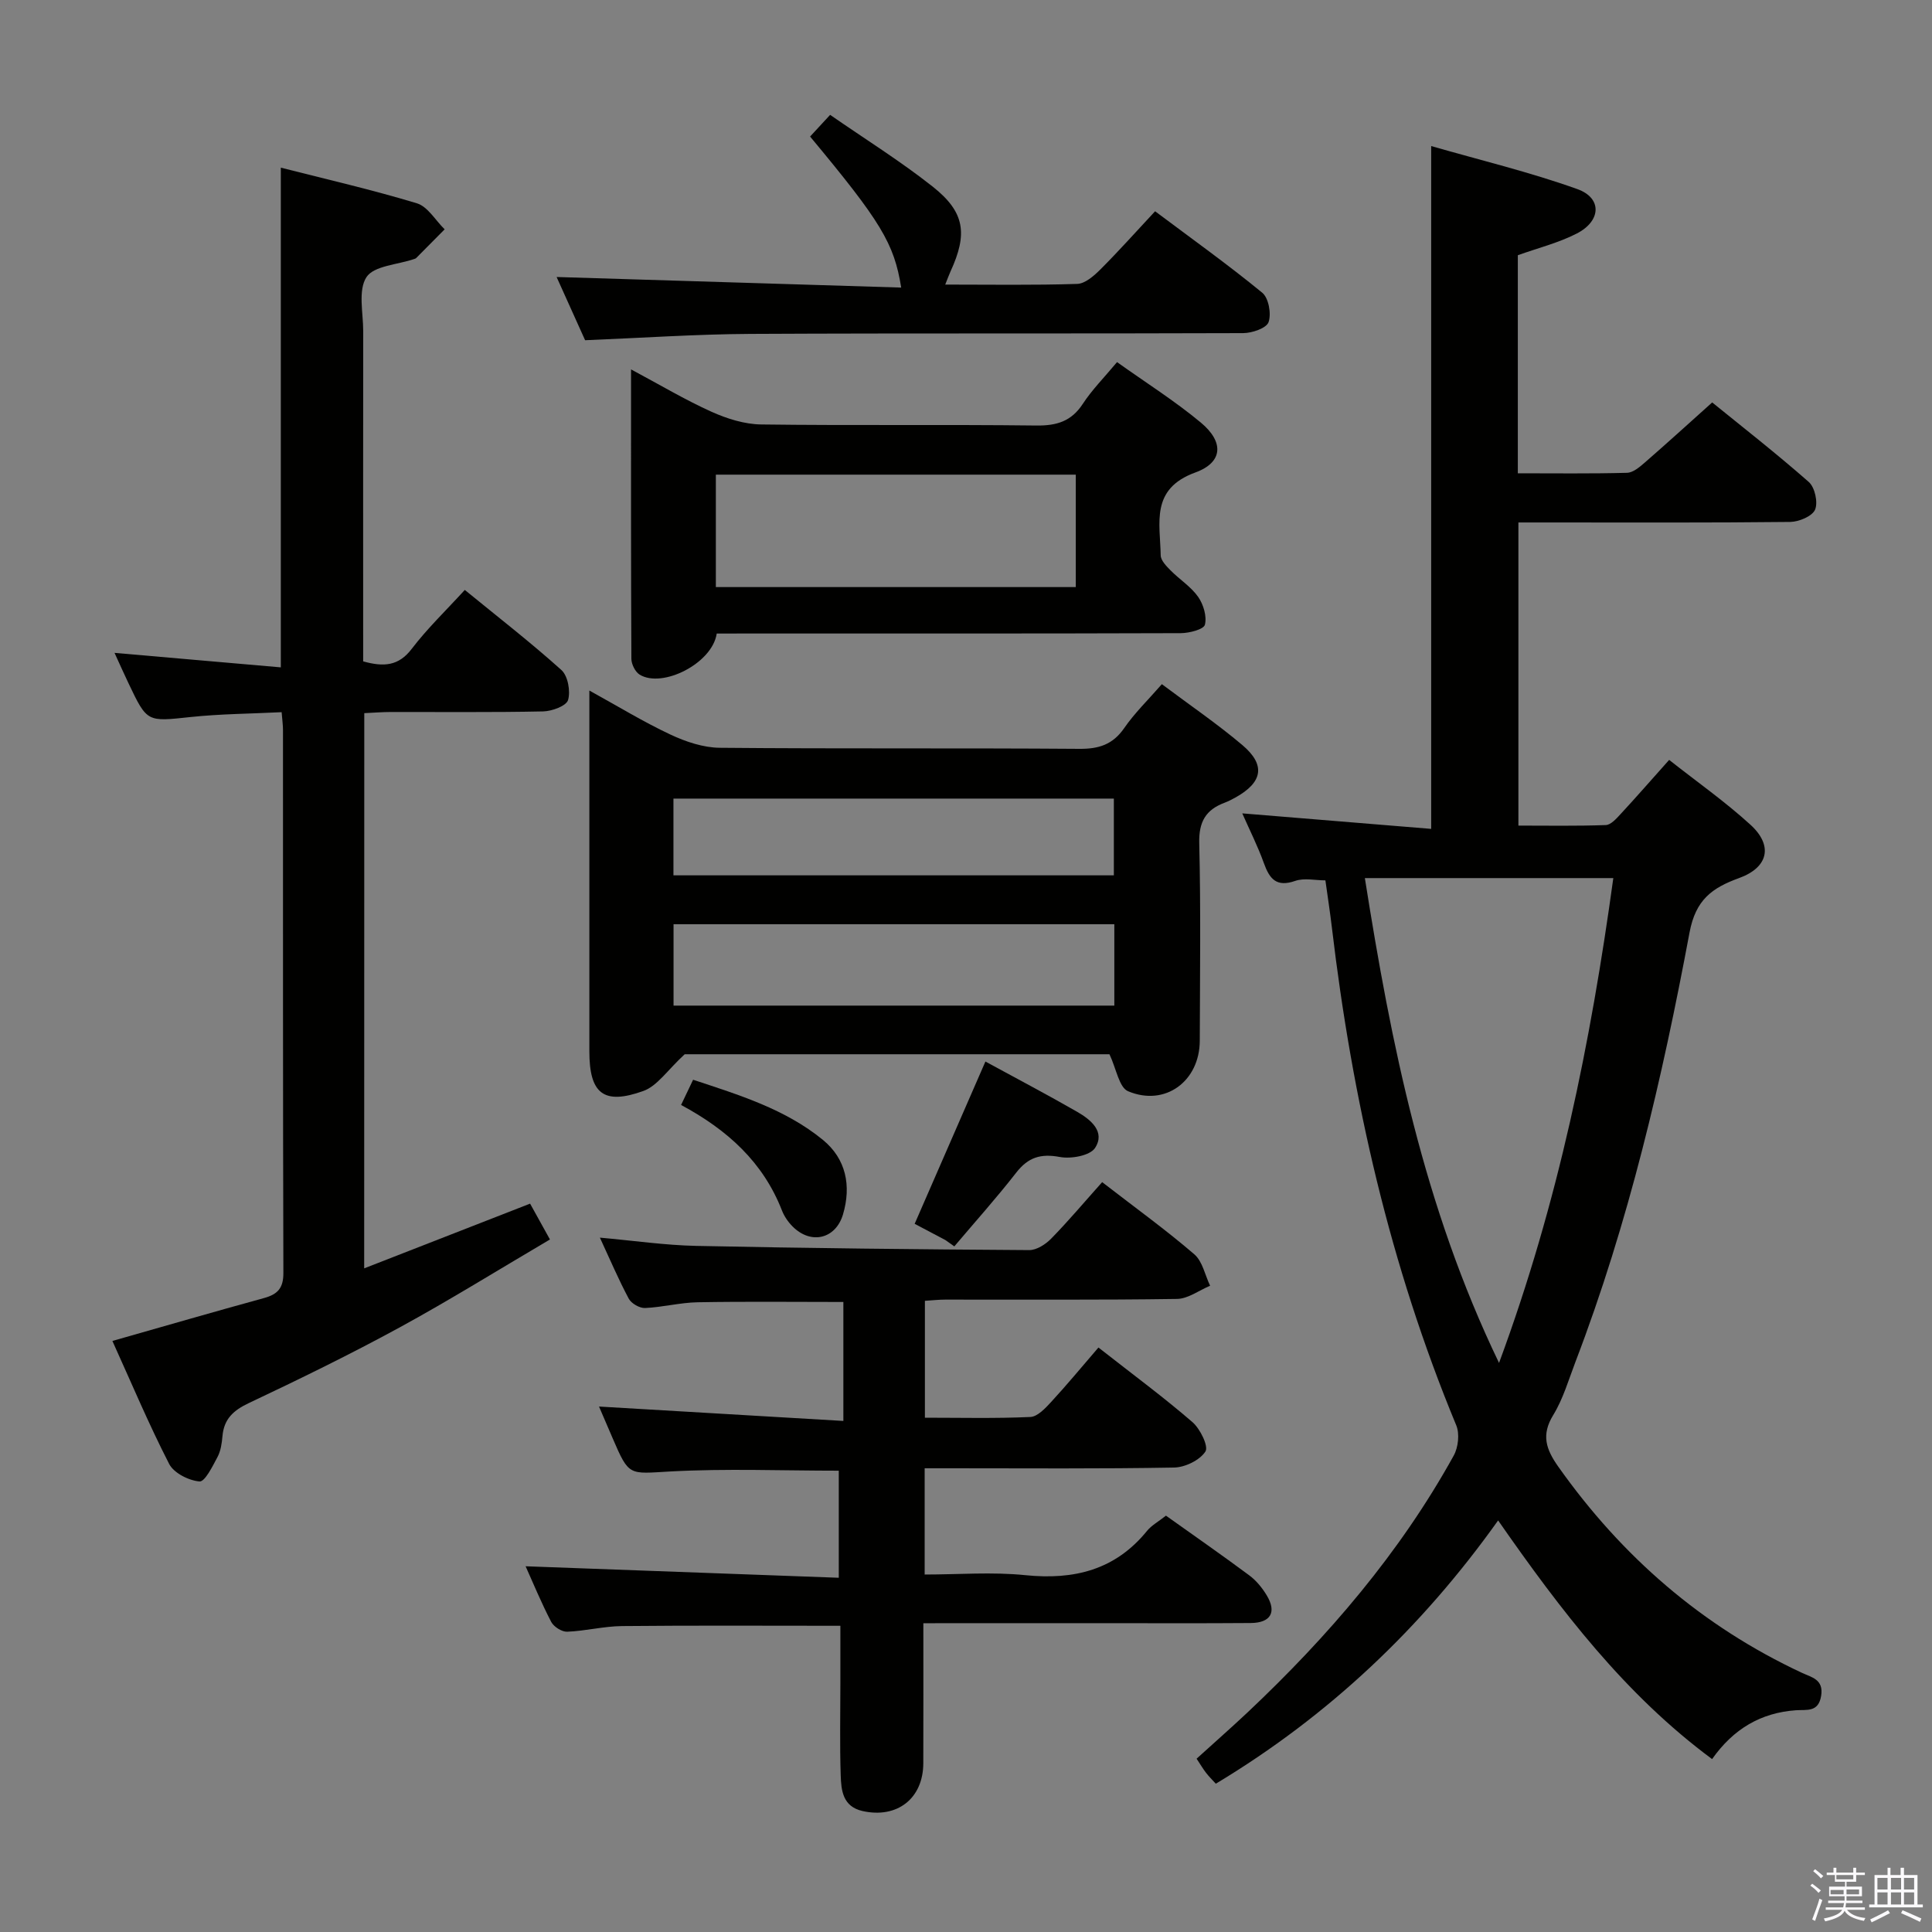 <svg enable-background="new 0 0 400 400" viewBox="0 0 400 400" xmlns="http://www.w3.org/2000/svg"><rect x="0" y="0" width="400" height="400" fill="#808080" stroke="none"/><path d="m374.8 390.4.4-.4c.7.5 1.3 1 1.8 1.4l-.5.5c-.5-.6-1.1-1.1-1.7-1.5zm1 7.3-.6-.3c.5-1.4 1.1-2.8 1.5-4.3.2.1.4.2.6.3-.5 1.3-1 2.8-1.5 4.3zm-.4-10.3.4-.4c.4.3 1 .8 1.7 1.4l-.5.5c-.4-.5-1-1-1.6-1.5zm2.5.3h1.7v-1h.6v1h3.5v-1h.6v1h1.8v.5h-1.8v1.4h-2v1h3.2v2h-3.2v.9h3.3v.5h-3.4c0 .3-.1.6-.1.9h4v.5h-3.7c.7.9 1.9 1.5 3.8 1.7-.1.2-.2.4-.3.6-2.1-.4-3.5-1.1-4-2.1-.4 1-1.8 1.7-4 2.2-.1-.2-.2-.4-.3-.6 2.1-.4 3.4-1 3.8-1.8h-3.4v-.5h3.6c.1-.3.1-.6.2-.9h-3.3v-.5h3.4c0-.3 0-.6 0-.9h-3.2v-2h3.3v-1h-2.1v-1.4h-1.7v-.5zm1.1 3.5v1h2.7c0-.3 0-.4 0-.4 0-.2 0-.2 0-.2 0-.1 0-.2 0-.3h-2.7zm1.2-3v.9h3.5v-.9zm4.7 3h-2.6v.6.4h2.6z" fill="#fbfafc"/><path d="m393.6 386.7h.6v1.5h2.8v6.1h1.1v.6h-11.1v-.6h1.1v-6.1h2.7v-1.5h.6v1.5h2.1v-1.5zm-2.7 8.8.4.6c-1.2.6-2.5 1.3-3.8 1.9-.1-.2-.2-.4-.3-.6 1.2-.6 2.5-1.2 3.7-1.9zm-2.2-6.7v2.4h2.1v-2.4zm0 3v2.5h2.1v-2.5zm2.8-3v2.4h2.1v-2.4zm0 3v2.5h2.1v-2.5zm6 6.1c-1.4-.7-2.7-1.3-3.9-1.8l.3-.6c1.5.6 2.7 1.2 3.9 1.7zm-1.2-9.1h-2.1v2.4h2.1zm-2.1 3v2.5h2.1v-2.5z" fill="#fbfafc"/><g fill="#010100"><path d="m296.31 171.61c0-47.57 0-93.82 0-141.37 10.19 2.93 20.41 5.38 30.26 8.91 5.17 1.85 4.95 6.61-.14 9.21-3.77 1.93-7.99 2.98-12.18 4.48v45.15c7.7 0 15.15.1 22.6-.1 1.25-.03 2.6-1.18 3.66-2.1 4.52-3.93 8.95-7.96 13.98-12.47 6.02 4.89 13.19 10.48 20 16.47 1.26 1.11 1.94 4.22 1.3 5.73-.58 1.36-3.33 2.51-5.13 2.54-16.83.19-33.66.11-50.5.11-1.81 0-3.62 0-5.79 0v62.76c5.92 0 12.01.11 18.09-.11 1.06-.04 2.2-1.34 3.07-2.28 3.27-3.53 6.43-7.16 10.05-11.21 5.78 4.56 11.63 8.67 16.86 13.45 4.7 4.3 3.68 8.81-2.37 11.01-5.59 2.03-9 4.47-10.27 11.28-5.65 30.19-12.6 60.1-23.62 88.89-1.42 3.72-2.55 7.66-4.6 11.01-2.53 4.12-1.49 7.1 1.04 10.68 13.16 18.61 29.77 33.04 50.47 42.7 1.96.92 4.51 1.33 3.96 4.74-.56 3.48-2.95 2.84-5.22 3-7.26.51-12.95 3.86-17.36 10.11-18.02-13.34-31.29-30.73-44.3-49.41-15.83 22.23-35.08 40.46-58.45 54.51-.76-.84-1.45-1.51-2.03-2.27-.61-.79-1.11-1.65-1.95-2.91 3.52-3.2 7.11-6.35 10.59-9.62 16.68-15.73 31.51-32.99 42.65-53.14.94-1.7 1.25-4.52.52-6.27-13.72-33.09-21.56-67.62-25.75-103.07-.37-3.12-.85-6.22-1.34-9.75-2.11 0-4.39-.54-6.25.11-3.9 1.36-5.31-.41-6.49-3.68-1.27-3.54-2.98-6.91-4.47-10.3 13.12 1.08 25.98 2.14 39.11 3.21zm37.71 10.19c-17.41 0-34.11 0-51.44 0 5.45 34.44 12.16 67.96 27.78 100.38 12.31-33.28 18.98-66.34 23.66-100.38z"/><path d="m75.4 262.6c11.86-4.62 22.94-8.95 34.35-13.4 1.14 2.05 2.4 4.33 4.11 7.42-10.54 6.2-20.66 12.5-31.1 18.2-10.22 5.57-20.7 10.69-31.24 15.67-3.2 1.51-5.15 3.29-5.46 6.84-.13 1.47-.35 3.06-1.03 4.33-1.02 1.92-2.61 5.15-3.72 5.06-2.24-.19-5.32-1.74-6.29-3.63-4.24-8.26-7.84-16.84-11.75-25.46 10.78-3.07 21.08-6.05 31.42-8.89 2.78-.77 3.99-2.04 3.98-5.17-.11-37.48-.07-74.96-.08-112.44 0-.97-.14-1.95-.28-3.68-6.39.32-12.64.35-18.82 1-9.02.96-9.01 1.15-12.83-6.87-.92-1.93-1.79-3.88-2.95-6.41 11.71 1.02 22.91 1.99 34.43 3 0-35 0-68.87 0-103.46 9.41 2.4 18.89 4.57 28.17 7.38 2.26.69 3.85 3.54 5.75 5.39-1.96 1.99-3.93 3.97-5.9 5.95-.11.11-.29.15-.45.21-3.41 1.17-8.29 1.37-9.84 3.74-1.77 2.73-.67 7.38-.67 11.19-.03 20.99-.01 41.98-.01 62.97v5.39c4.24 1.18 7.33.99 10.06-2.6 3.2-4.2 7.06-7.9 10.98-12.19 6.81 5.57 13.62 10.84 20 16.58 1.35 1.21 1.92 4.39 1.38 6.22-.37 1.22-3.33 2.31-5.16 2.35-10.49.22-20.99.1-31.48.12-1.78 0-3.57.15-5.55.24-.02 38.24-.02 76-.02 114.95z"/><path d="m191.17 336.07c0 10.07.02 19.53-.01 28.99-.02 7.31-5.43 11.51-12.6 9.89-4.08-.93-4.4-4.26-4.5-7.38-.21-6.33-.07-12.66-.07-19 0-3.97 0-7.94 0-11.97-15.34 0-30.27-.09-45.2.06-3.79.04-7.57 1.02-11.37 1.17-1.1.04-2.77-1.02-3.3-2.04-2.06-3.96-3.77-8.11-5.3-11.51 21.44.79 42.95 1.58 64.84 2.38 0-7.99 0-15.04 0-22.17-11.68 0-23.31-.47-34.87.16-8.56.47-8.52 1.11-11.94-6.86-.91-2.12-1.82-4.24-2.83-6.58 16.96 1 33.58 1.98 50.59 2.98 0-8.85 0-16.59 0-24.63-10.03 0-20.11-.12-30.19.06-3.63.07-7.24 1.03-10.87 1.19-1.13.05-2.84-.94-3.37-1.93-2.11-3.94-3.86-8.07-5.98-12.64 6.98.62 13.45 1.57 19.95 1.71 22.97.48 45.95.72 68.93.87 1.54.01 3.4-1.19 4.56-2.38 3.59-3.67 6.9-7.61 10.55-11.69 7.12 5.5 13.31 9.97 19.08 14.94 1.7 1.46 2.21 4.3 3.27 6.51-2.29.95-4.56 2.7-6.86 2.73-16 .24-32 .12-48 .14-1.3 0-2.6.15-4.19.25v24.2c7.3 0 14.58.18 21.84-.15 1.48-.07 3.09-1.8 4.29-3.1 3.27-3.55 6.35-7.27 9.8-11.28 7.34 5.75 13.6 10.37 19.47 15.45 1.6 1.39 3.37 5.02 2.68 6.08-1.17 1.8-4.21 3.28-6.49 3.32-15.33.28-30.66.15-46 .15-1.79 0-3.58 0-5.64 0v22c6.99 0 13.97-.57 20.82.13 10.1 1.03 18.64-1.06 25.24-9.19.92-1.13 2.31-1.87 3.9-3.13 5.74 4.09 11.57 8.14 17.26 12.37 1.43 1.06 2.66 2.57 3.59 4.11 2.12 3.49.85 5.71-3.28 5.75-10.33.08-20.67.03-31 .03-11.96.01-23.95.01-36.8.01z"/><path d="m240.55 141.65c5.83 4.37 11.48 8.22 16.67 12.61 4.88 4.13 4.2 7.72-1.44 10.86-.73.4-1.48.79-2.25 1.08-3.88 1.45-5.34 3.94-5.24 8.32.33 13.65.15 27.3.11 40.96-.03 8.37-7.16 13.68-14.84 10.45-1.87-.78-2.43-4.65-3.86-7.66-29.34 0-59.58 0-87.94 0-3.56 3.27-5.66 6.57-8.57 7.61-8.25 2.96-11.17.51-11.17-8.21 0-24.64 0-49.28 0-74.7 5.87 3.23 11.18 6.48 16.78 9.11 3.16 1.48 6.79 2.71 10.23 2.74 24.81.23 49.62.03 74.43.22 4.03.03 6.9-.87 9.27-4.26 2.15-3.13 4.93-5.82 7.82-9.13zm-101.1 49.7v16.85h91.26c0-5.83 0-11.26 0-16.85-30.52 0-60.75 0-91.26 0zm-.02-10.12h91.18c0-5.6 0-10.83 0-15.89-30.6 0-60.81 0-91.18 0z"/><path d="m148.39 131.17c-.91 6.18-11.25 11.38-15.95 8.51-.92-.56-1.71-2.16-1.72-3.28-.1-19.63-.07-39.26-.07-59.92 5.98 3.19 11.18 6.3 16.66 8.77 3.2 1.44 6.85 2.59 10.31 2.63 18.98.25 37.96-.01 56.94.22 4.22.05 7.26-.86 9.64-4.51 1.89-2.89 4.37-5.38 7.07-8.62 5.91 4.22 11.93 8.01 17.35 12.52 4.83 4.02 4.61 8.25-1.16 10.34-9.33 3.4-7.26 10.49-7.15 17.15.02 1.05 1.16 2.22 2.03 3.1 1.86 1.89 4.23 3.37 5.72 5.49 1.1 1.57 1.84 4.05 1.4 5.78-.25.96-3.23 1.73-4.99 1.74-30.14.1-60.28.07-90.41.07-1.83.01-3.64.01-5.67.01zm-.18-9.62h74.52c0-7.96 0-15.54 0-23.28-24.95 0-49.62 0-74.52 0z"/><path d="m121.14 70.44c-1.96-4.34-4.11-9.12-5.9-13.09 23.73.73 47.45 1.45 71.34 2.19-1.45-9.16-4.23-13.69-18.86-31.27 1.14-1.23 2.32-2.51 4.15-4.49 7.19 4.99 14.52 9.55 21.25 14.87 6.67 5.28 7.25 9.77 3.67 17.56-.33.72-.59 1.47-1.09 2.71 9.42 0 18.38.15 27.32-.14 1.65-.05 3.48-1.68 4.81-3 3.76-3.76 7.31-7.74 11.32-12.04 7.51 5.63 15.04 11.01 22.18 16.86 1.33 1.09 1.92 4.37 1.31 6.1-.44 1.25-3.42 2.27-5.28 2.27-34 .13-68-.01-101.99.16-11.29.06-22.56.84-34.23 1.31z"/><path d="m204.02 219.78c6.58 3.59 12.88 6.89 19.03 10.43 2.8 1.61 5.84 4.12 3.67 7.46-1.04 1.6-4.97 2.31-7.3 1.87-3.96-.74-6.55.07-9.02 3.24-4.08 5.24-8.53 10.2-12.82 15.27-.62-.44-1.23-.87-1.85-1.31-2.11-1.11-4.22-2.23-6.36-3.36 4.92-11.27 9.66-22.16 14.65-33.6z"/><path d="m141.01 228.77c.86-1.81 1.56-3.27 2.49-5.22 9.54 3.16 19.06 6.06 26.87 12.45 4.8 3.93 5.91 9.5 4.17 15.41-1.52 5.14-6.66 6.33-10.45 2.51-.92-.92-1.72-2.09-2.19-3.29-3.89-9.98-11.24-16.68-20.89-21.86z"/></g></svg>